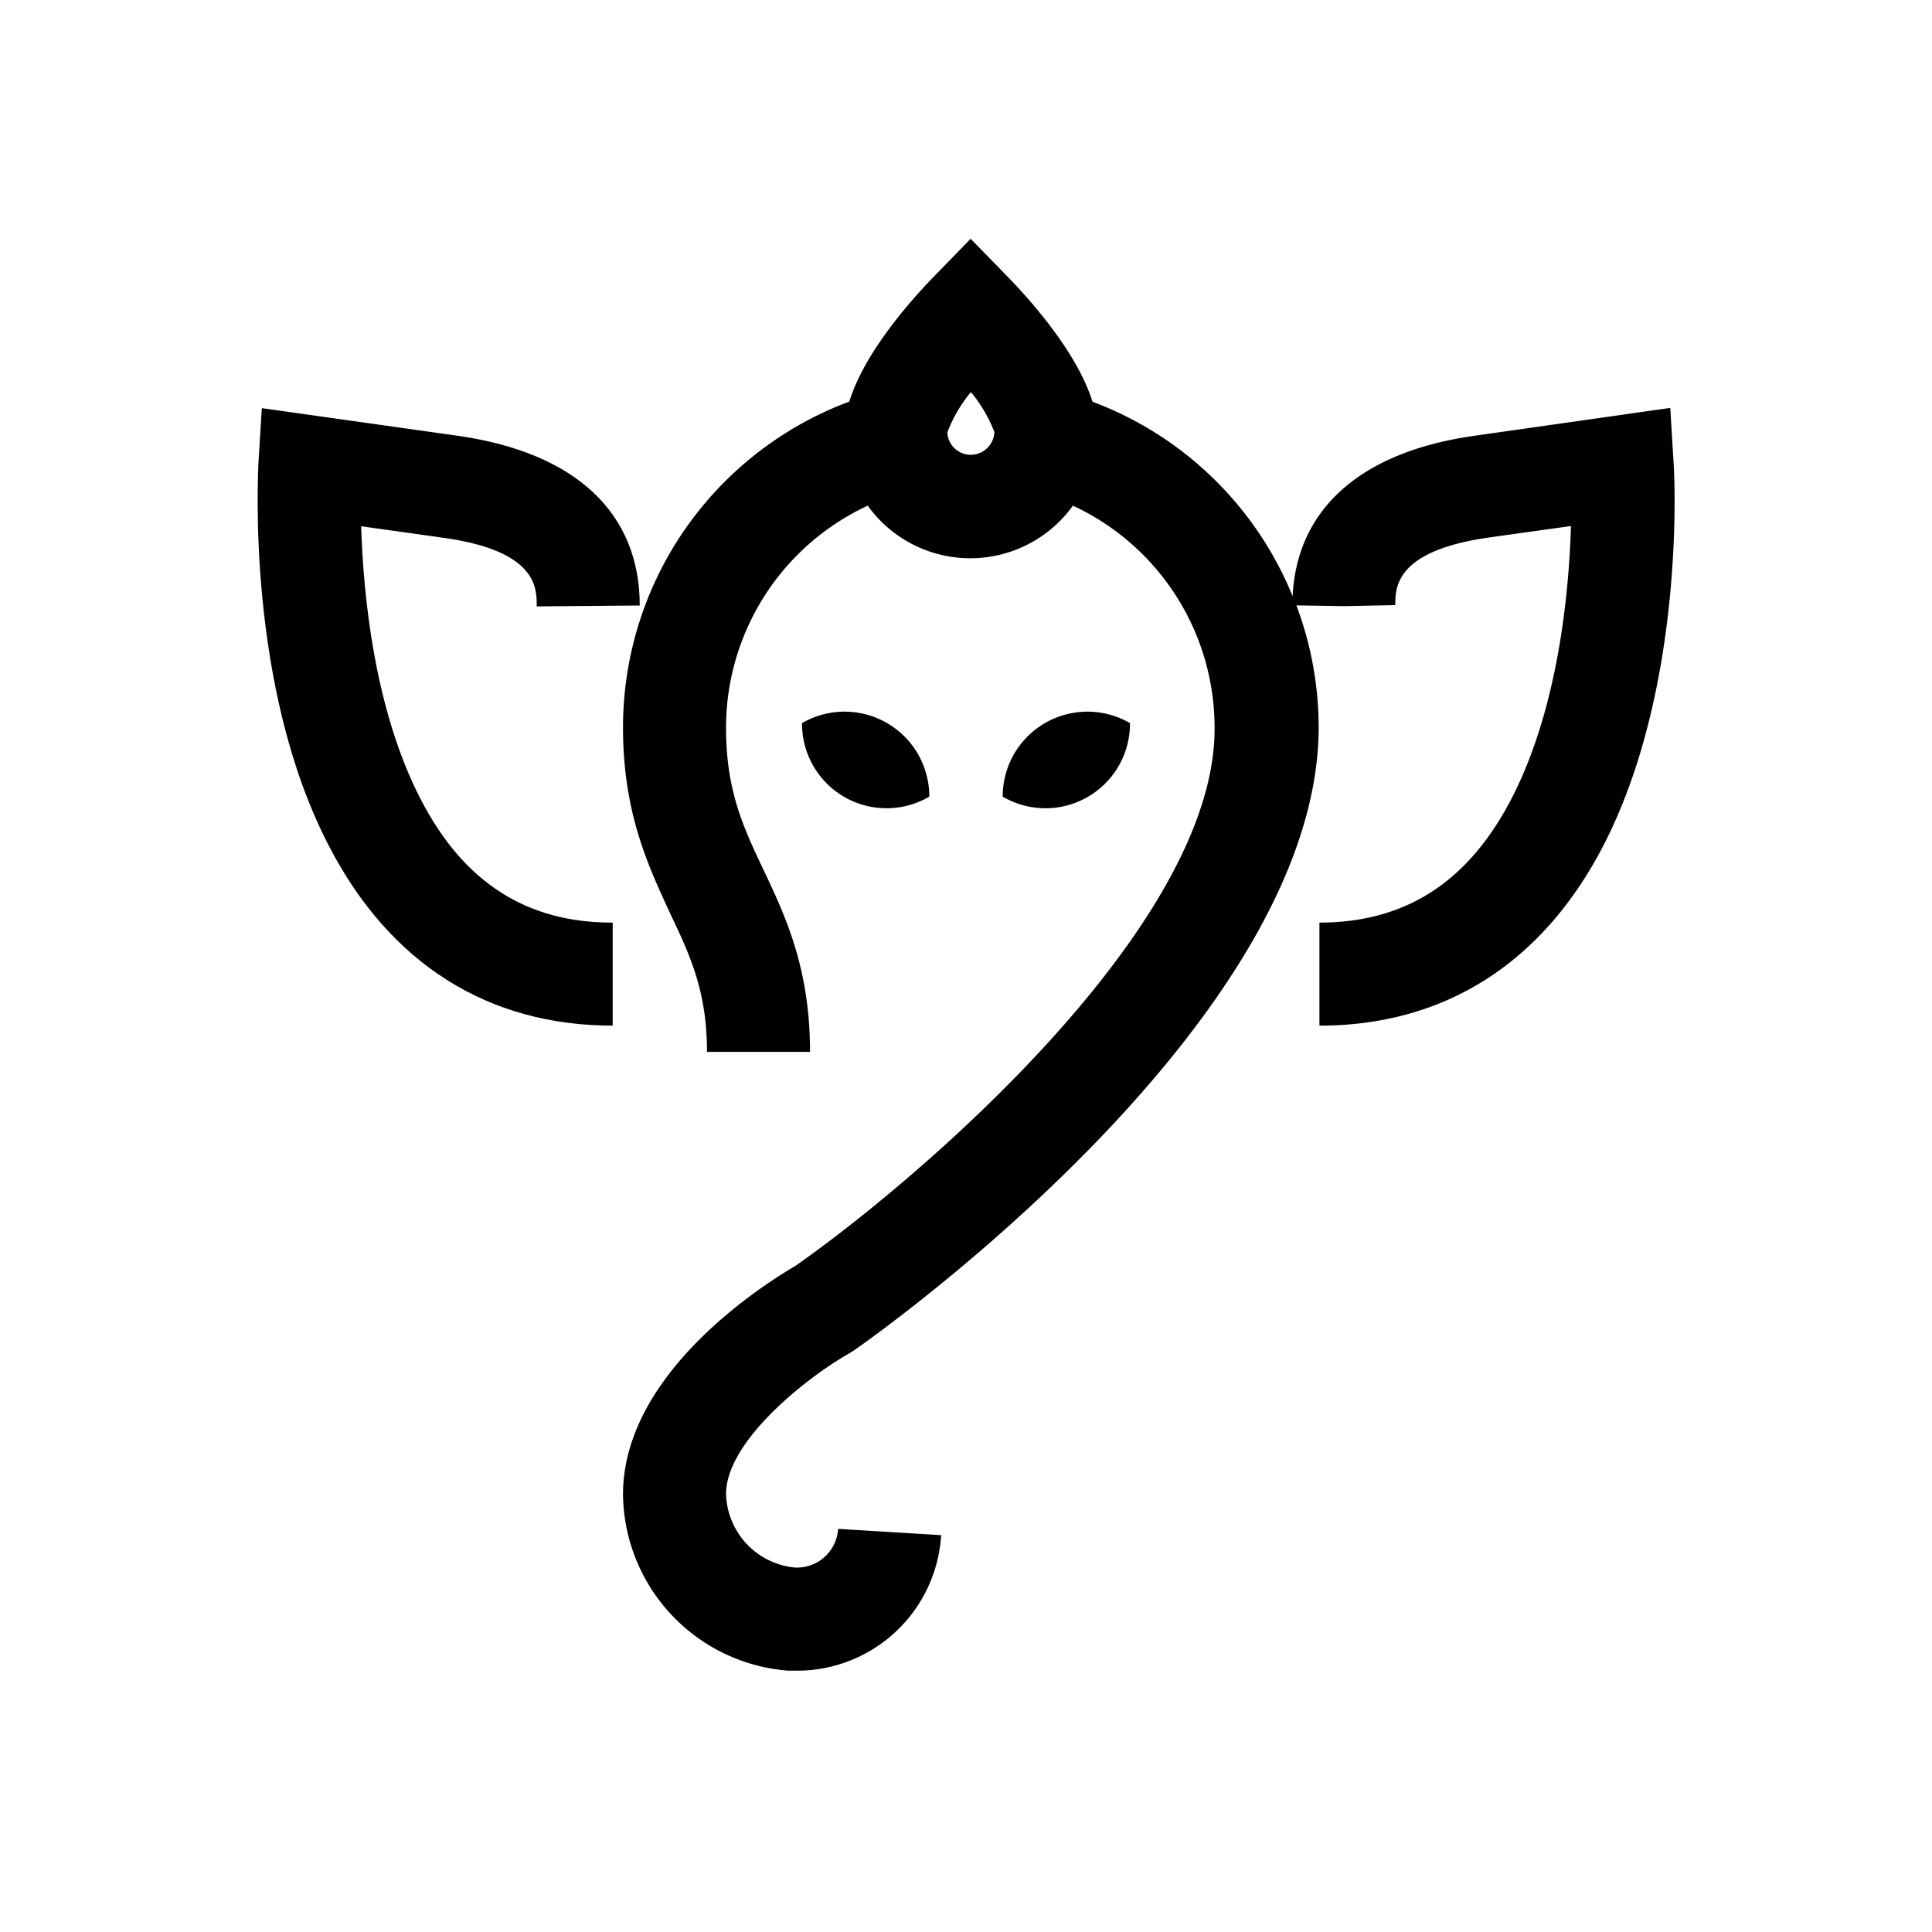 <svg id="Graphics" xmlns="http://www.w3.org/2000/svg" viewBox="0 0 150 150"><path d="M32.67,62.07c-3.63-7-4.47-16-4.63-21.21l6.35.89c7.28,1,7.28,3.88,7.28,5.25v.08l8-.07c0-7.21-5-11.89-14.17-13.18L20.33,31.69,20.06,36c0,.7-1,17.29,5.51,29.74,4.72,9.08,12.32,13.89,22,13.89v-8C40.89,71.65,36,68.51,32.67,62.07Z"/><path d="M129.94,36l-.26-4.33L114.5,33.83c-8.83,1.24-13.81,5.66-14.14,12.46a27,27,0,0,0-15.54-15.1c-1.19-3.84-4.85-7.92-6.59-9.71l-2.87-2.94L72.5,21.48c-1.74,1.79-5.38,5.86-6.56,9.7a27,27,0,0,0-17.57,25.3c0,6.7,2,10.82,3.67,14.46,1.53,3.23,2.85,6,2.85,10.73h8c0-6.51-1.92-10.57-3.62-14.15-1.56-3.3-2.9-6.14-2.9-11a19,19,0,0,1,11-17.26,9.81,9.81,0,0,0,15.93,0,19,19,0,0,1,11,17.25C94.38,72,71,91.82,61.76,98.28c-2,1.17-13.39,8.14-13.39,17.75a13.88,13.88,0,0,0,12.84,13.68l.69,0a11.2,11.2,0,0,0,11.17-10.52l-8-.49a3.2,3.2,0,0,1-3.4,3A5.91,5.91,0,0,1,56.37,116c0-4.16,6.4-9.13,9.49-10.88l.33-.2c1.48-1,36.19-25.45,36.19-48.47A26.91,26.91,0,0,0,100.65,47l3.68.06,4-.08c0-1.37,0-4.22,7.28-5.25l6.36-.89c-.16,5.24-1,14.2-4.64,21.21-3.35,6.44-8.22,9.58-14.89,9.58v8c9.67,0,17.27-4.81,22-13.89C130.9,53.31,130,36.72,129.94,36ZM77.19,33.71a1.84,1.84,0,0,1-1.82,1.6,1.82,1.82,0,0,1-1.81-1.61.76.76,0,0,1,0-.15,11.08,11.08,0,0,1,1.82-3.11,11.19,11.19,0,0,1,1.83,3.12S77.19,33.66,77.19,33.71Z"/><path d="M72.15,61.85a6.58,6.58,0,0,0-9.88-5.71,6.56,6.56,0,0,0,9.88,5.71Z"/><path d="M87.73,56.14a6.58,6.58,0,0,0-9.88,5.71,6.56,6.56,0,0,0,9.88-5.71Z"/></svg>
